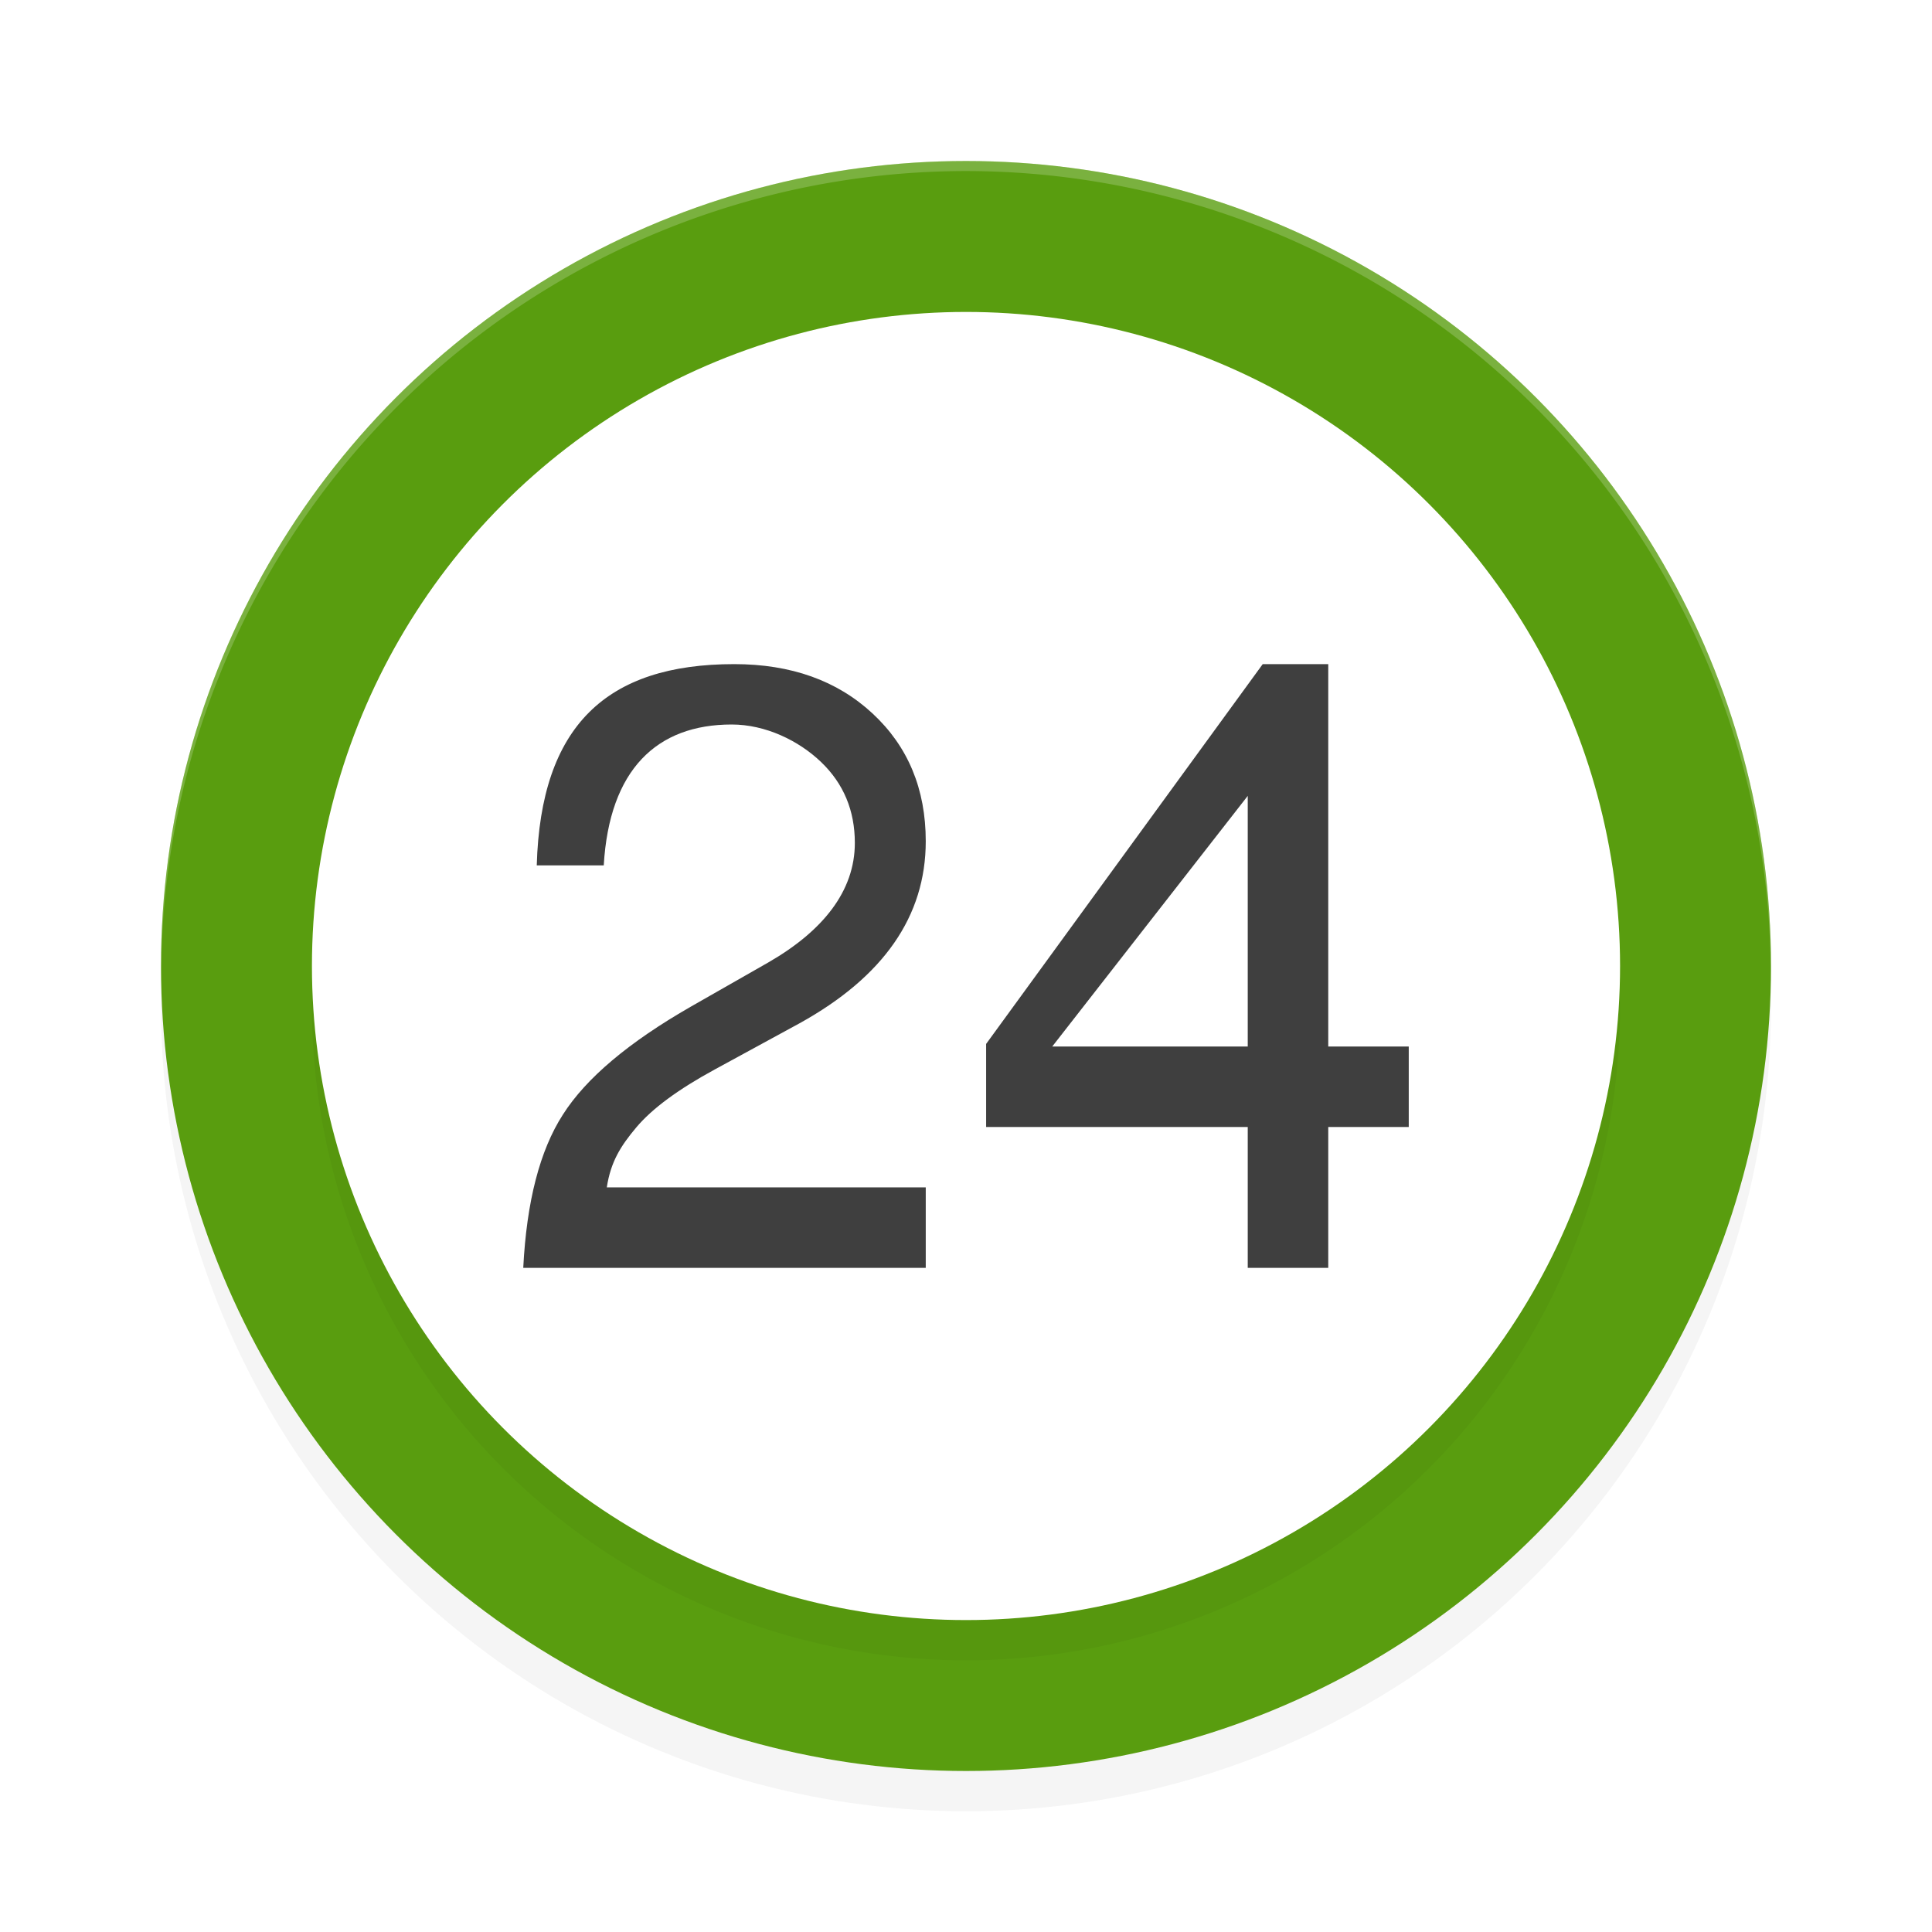 <?xml version='1.0' encoding='utf-8'?>
<svg xmlns="http://www.w3.org/2000/svg" width="192" height="192" version="1.1" id="svg20">
  <defs>
    <filter style="color-interpolation-filters:sRGB" id="filter857" x="-0.048" width="1.096" y="-0.048" height="1.096">
      <feGaussianBlur stdDeviation="3.2"/>
    </filter>
    <filter style="color-interpolation-filters:sRGB" id="filter850" x="-0.048" width="1.096" y="-0.048" height="1.096">
      <feGaussianBlur stdDeviation="2.6"/>
    </filter>
  </defs>
  <circle r="80" cy="100" cx="96" style="filter:url(#filter857);opacity:0.2"/>
  <circle r="80" cy="96" cx="96" style="fill:#599d0f"/>
  <circle r="65" cy="100" cx="96" style="filter:url(#filter850);opacity:0.2;fill:#000000"/>
  <path style="opacity:0.2;fill:#ffffff" d="M 96,16 A 80,80 0 0 0 16,96 80,80 0 0 0 16.02,96.473 80,80 0 0 1 96,17 80,80 0 0 1 175.975,96.514 80,80 0 0 0 176,96 80,80 0 0 0 96,16 Z"/>
  <circle style="fill:#ffffff" cx="96" cy="96" r="65"/>
  <path style="fill:#3f3f3f;font-stretch:normal" d="M 72.965 66 C 60.274 66 53.733 72.121 53.342 86 L 60 86 C 60.559 76.465 65.278 72 72.713 72 C 76.067 72 79.363 73.589 81.6 75.732 C 83.836 77.876 84.953 80.556 84.953 83.771 C 84.953 88.567 81.769 92.516 76.402 95.619 L 68.688 100.02 C 62.482 103.574 58.234 107.157 55.941 110.768 C 53.649 114.322 52.335 119.399 52 126 L 92 126 L 92 118 L 60.303 118 C 60.694 115.461 61.671 113.899 63.236 112.037 C 64.802 110.175 67.401 108.256 71.035 106.281 L 79.422 101.713 C 87.808 97.087 92 91.049 92 83.602 C 92 78.411 90.239 74.18 86.717 70.908 C 83.195 67.636 78.611 66 72.965 66 z M 125.488 66 L 98 103.744 L 98 112 L 124 112 L 124 126 L 132 126 L 132 112 L 140 112 L 140 104 L 132 104 L 132 66 L 125.488 66 z M 124 79.094 L 124 104 L 104.572 104 L 124 79.094 z "/>
</svg>
